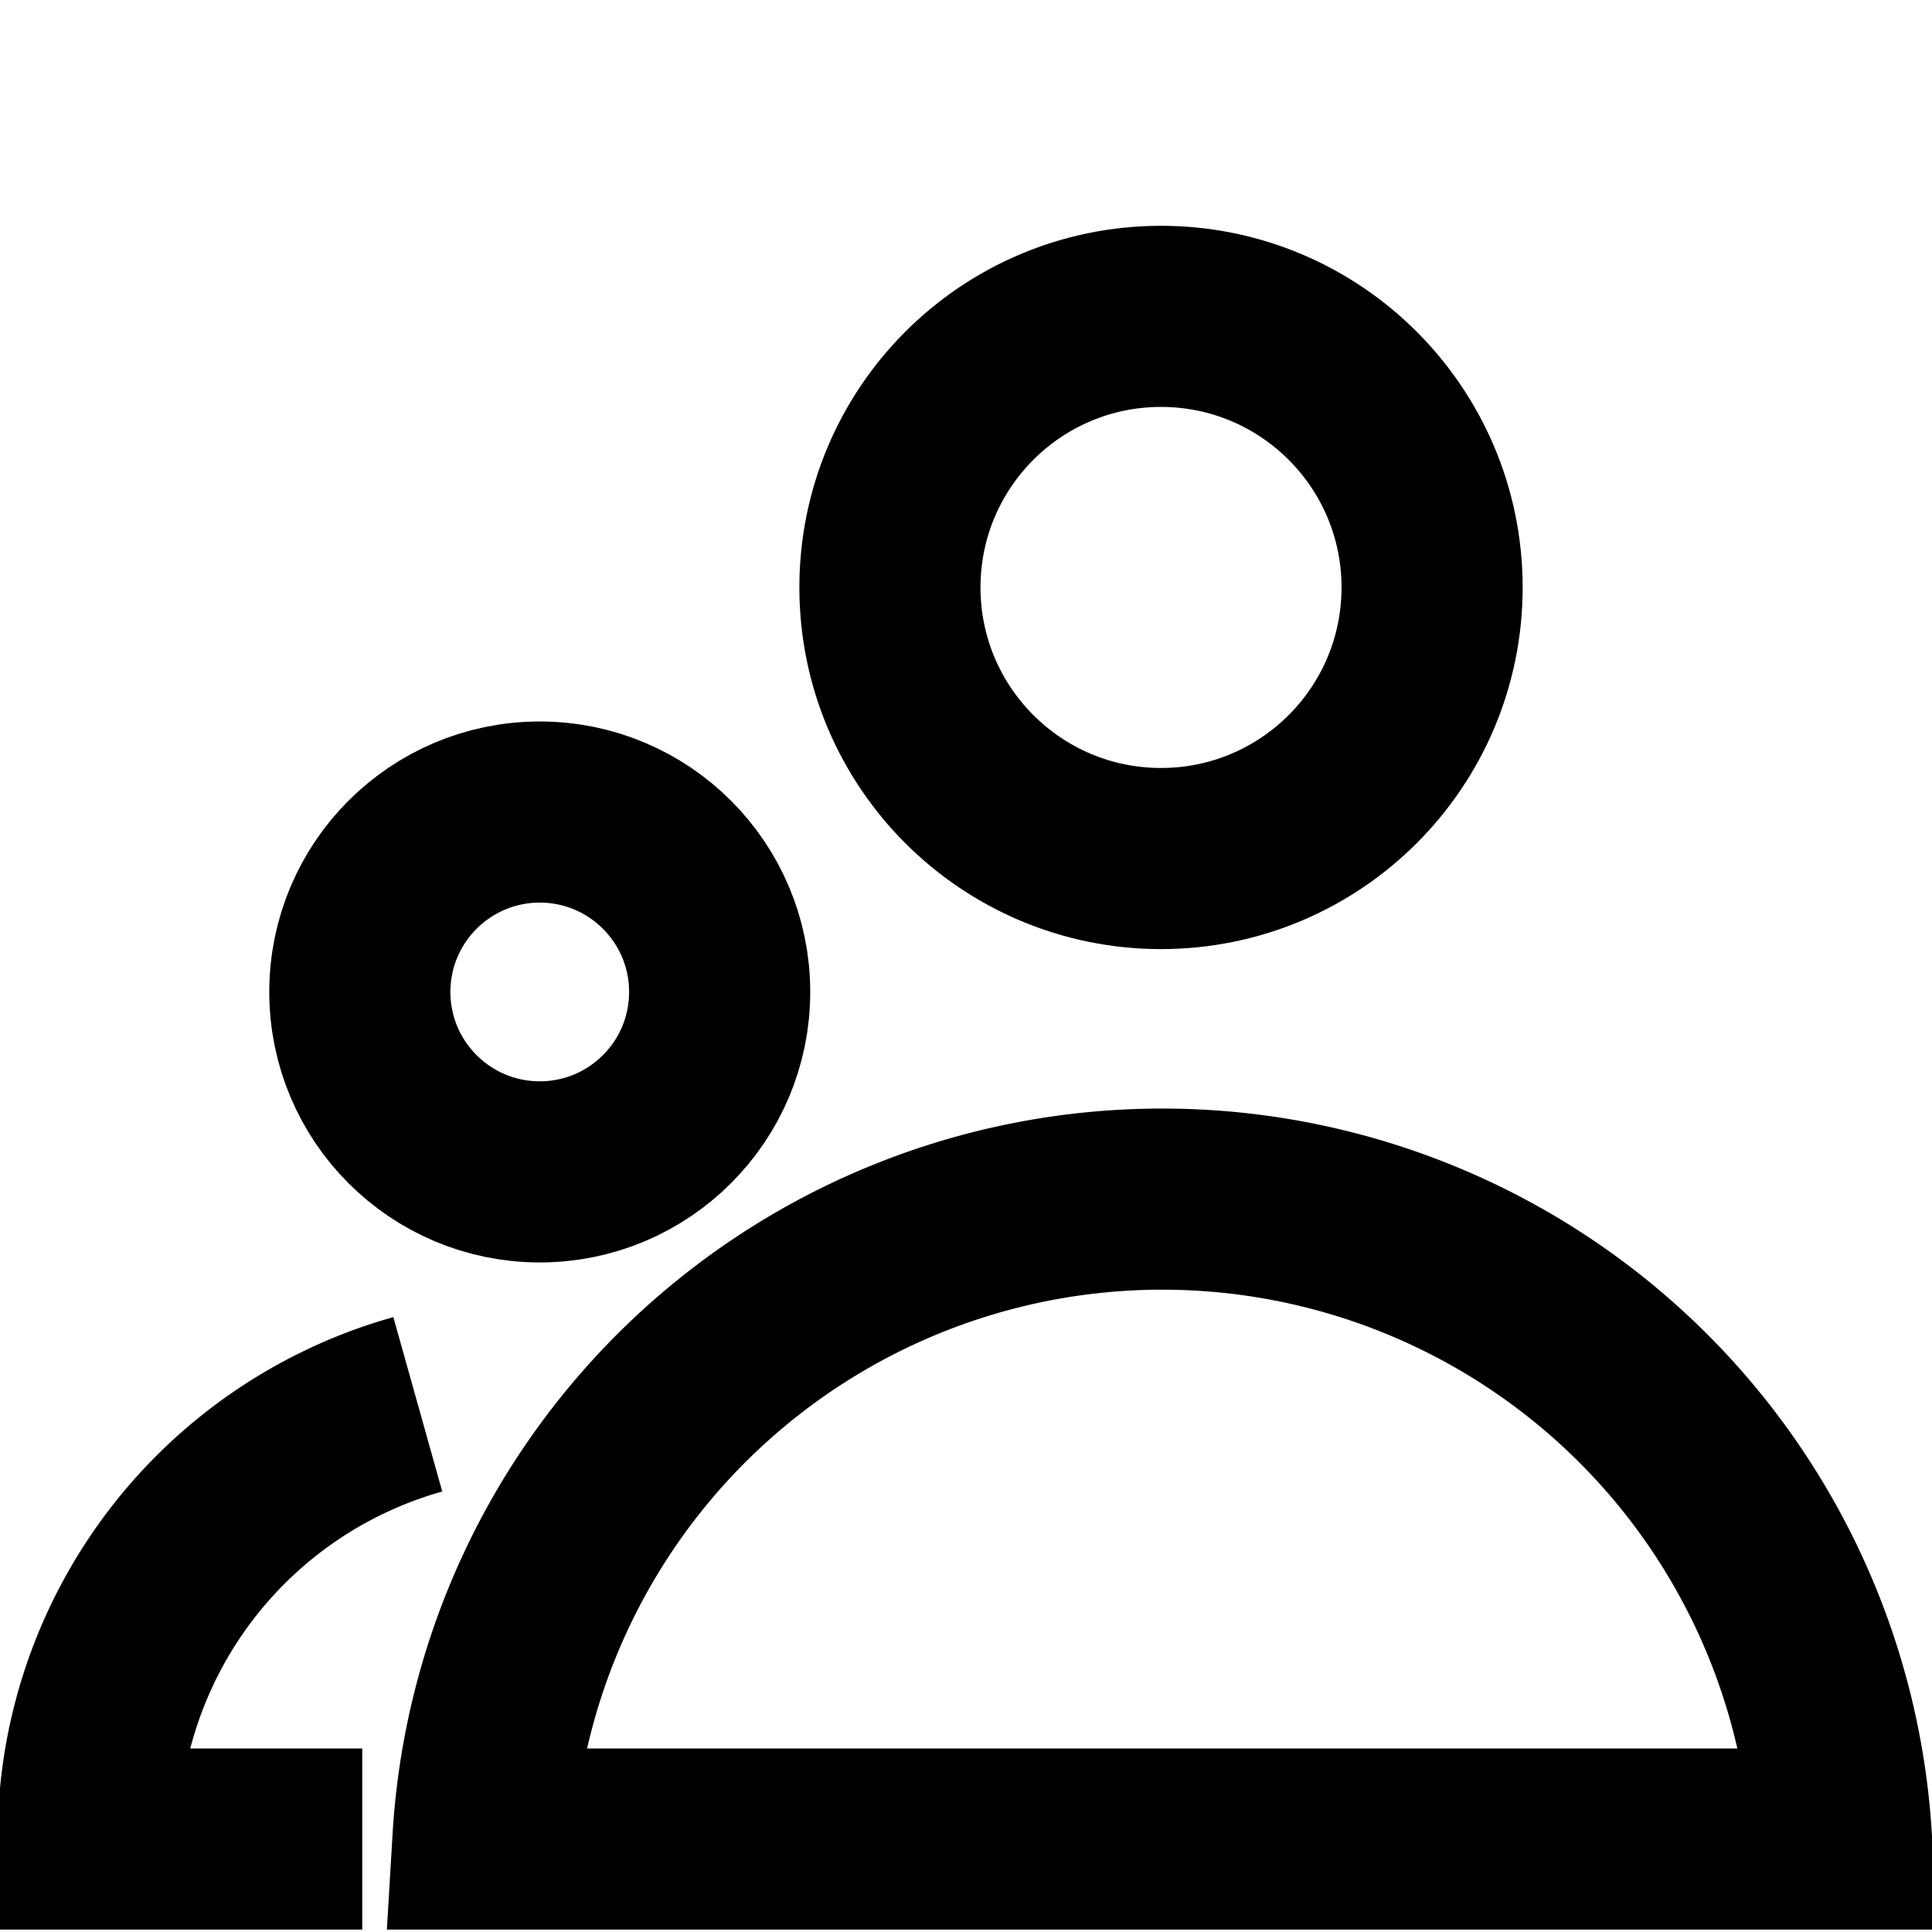 <svg id="Layer_1" data-name="Layer 1" xmlns="http://www.w3.org/2000/svg" viewBox="0 0 32 32"><defs><style>.cls-1{fill:none;stroke:#000;stroke-miterlimit:10;stroke-width:3px;}</style></defs><title>zakucon-users</title><circle class="cls-1" cx="19.23" cy="9.73" r="4.49"/><path class="cls-1" d="M30.5,30.46A11.27,11.27,0,0,0,8,30.46Z"/><circle class="cls-1" cx="8.94" cy="16.43" r="2.98"/><path class="cls-1" d="M6.92,23.26a7.48,7.48,0,0,0-5.46,7.2H6"/></svg>